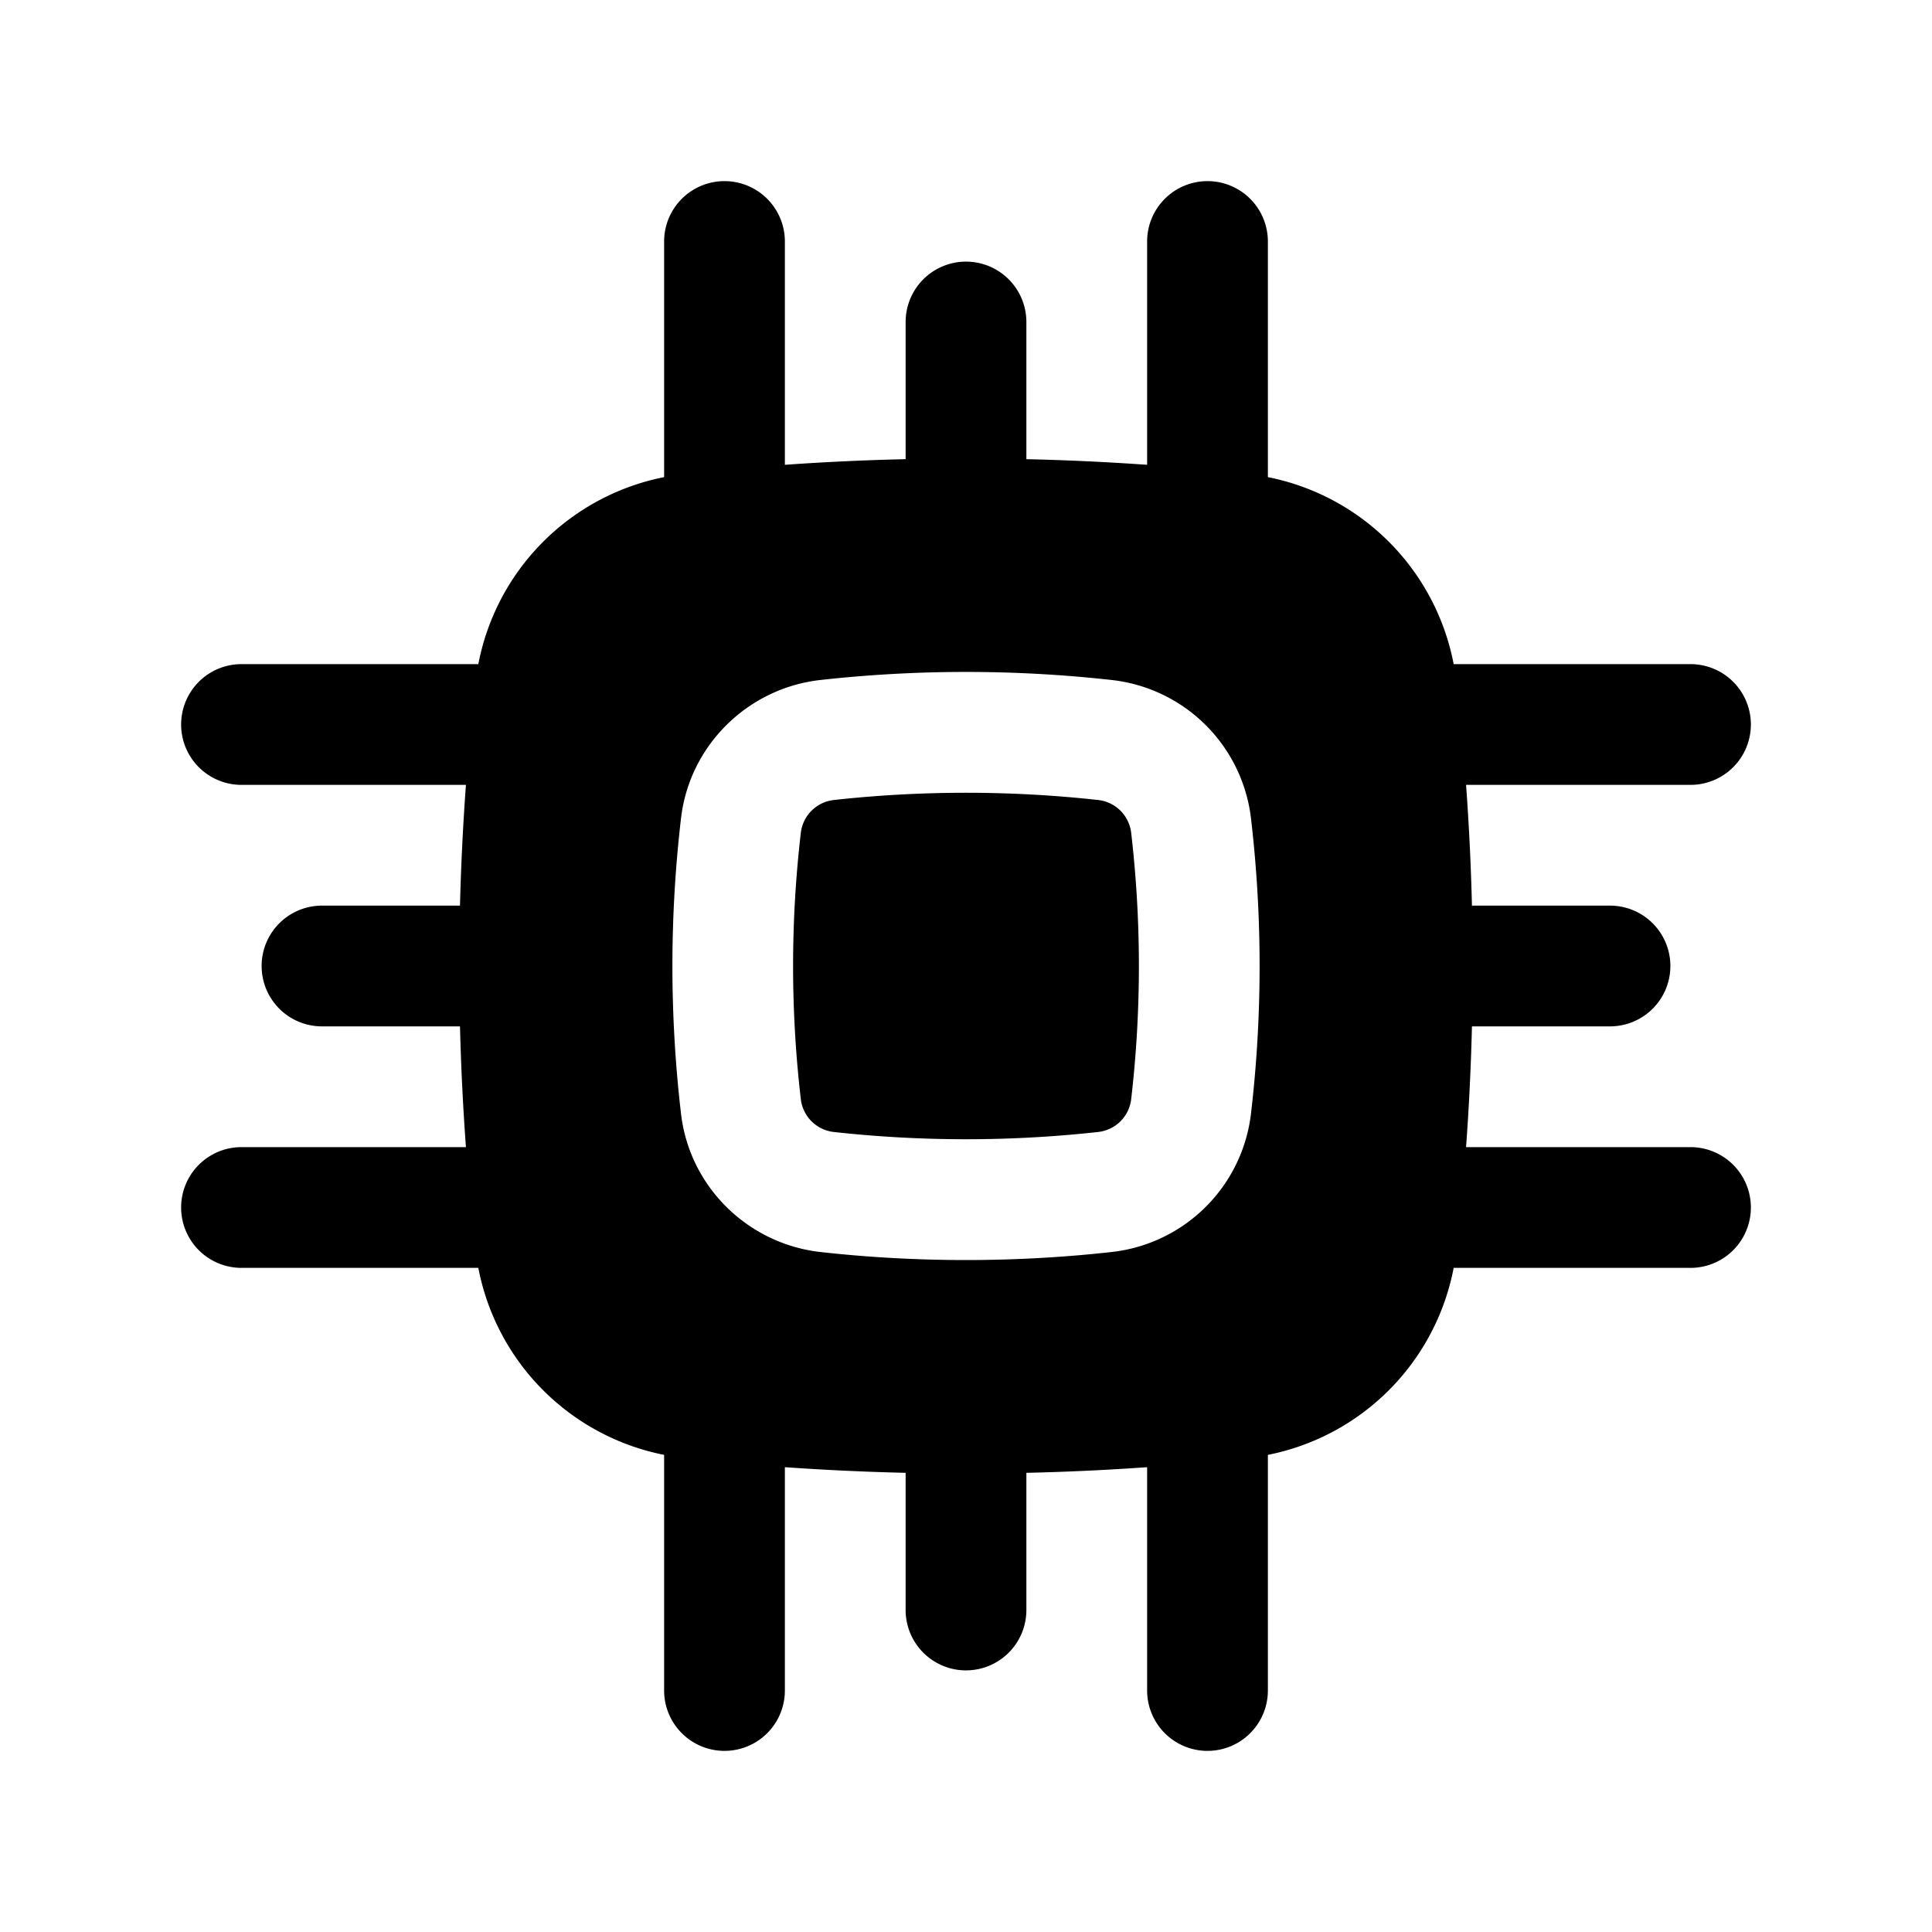 <svg xmlns="http://www.w3.org/2000/svg" width="3em" height="3em" viewBox="0 0 24 24"><path fill="currentColor" d="M10.358 9.938c1.082-.12 2.202-.12 3.284 0a.464.464 0 0 1 .409.4c.129 1.104.129 2.22 0 3.324a.464.464 0 0 1-.41.4a15 15 0 0 1-3.283 0a.464.464 0 0 1-.409-.4a14.3 14.3 0 0 1 0-3.324a.464.464 0 0 1 .41-.4"/><path fill="currentColor" fill-rule="evenodd" d="M15 2.25a.75.75 0 0 1 .75.75v2.927a2.93 2.93 0 0 1 2.308 2.323H21a.75.75 0 0 1 0 1.5h-2.788q.055.75.073 1.5H20a.75.75 0 0 1 0 1.5h-1.715q-.018.75-.073 1.5H21a.75.75 0 0 1 0 1.5h-2.942a2.93 2.93 0 0 1-2.308 2.323V21a.75.75 0 0 1-1.5 0v-2.774q-.748.053-1.5.07V20a.75.75 0 0 1-1.5 0v-1.704a32 32 0 0 1-1.5-.07V21a.75.75 0 0 1-1.5 0v-2.927a2.93 2.93 0 0 1-2.308-2.323H3a.75.75 0 0 1 0-1.5h2.788q-.055-.75-.074-1.5H4a.75.75 0 0 1 0-1.5h1.714q.019-.75.074-1.5H3a.75.75 0 0 1 0-1.5h2.942A2.93 2.93 0 0 1 8.25 5.927V3a.75.75 0 0 1 1.5 0v2.774q.748-.053 1.5-.07V4a.75.75 0 0 1 1.5 0v1.704q.752.017 1.5.07V3a.75.75 0 0 1 .75-.75m-1.192 6.197a16.4 16.4 0 0 0-3.616 0c-.898.1-1.626.808-1.732 1.717a15.8 15.8 0 0 0 0 3.672c.106.91.834 1.616 1.732 1.717c1.192.133 2.424.133 3.616 0a1.96 1.96 0 0 0 1.732-1.717c.143-1.22.143-2.452 0-3.672a1.96 1.96 0 0 0-1.732-1.717" clip-rule="evenodd"/></svg>